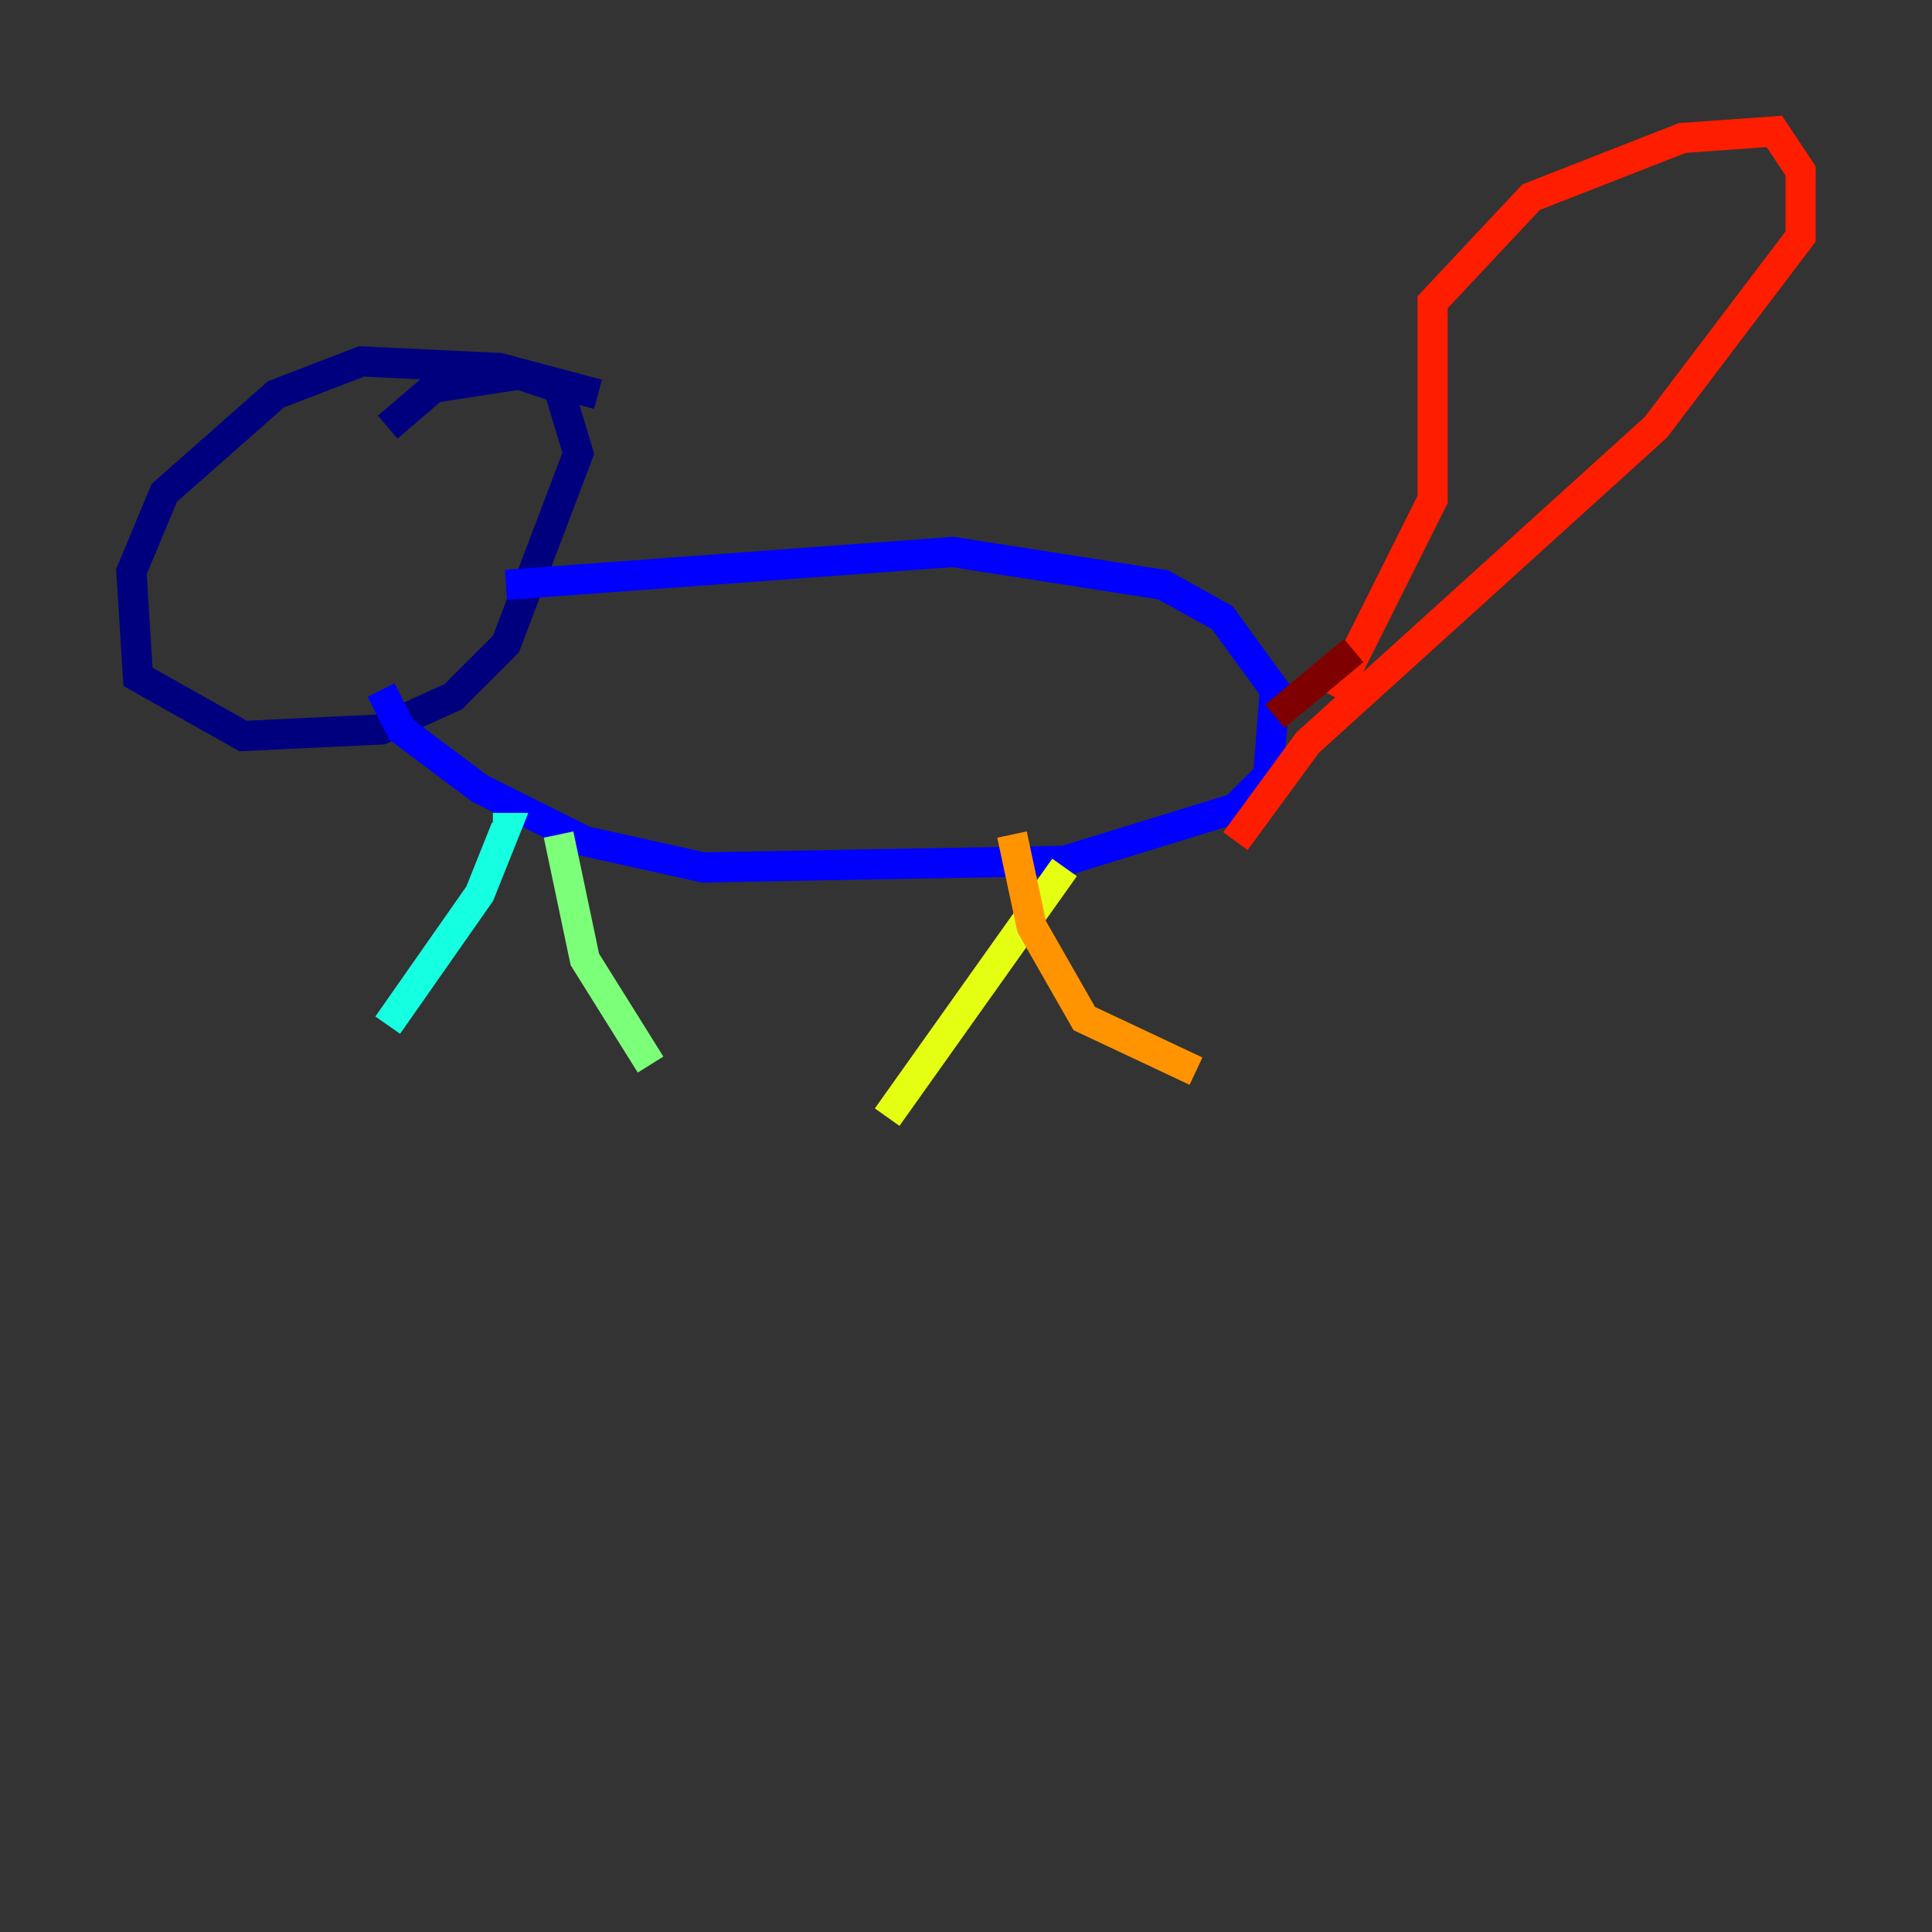 <?xml version="1.0" encoding="utf-8" ?>
<svg baseProfile="tiny" height="128" version="1.2" viewBox="0,0,128,128" width="128" xmlns="http://www.w3.org/2000/svg" xmlns:ev="http://www.w3.org/2001/xml-events" xmlns:xlink="http://www.w3.org/1999/xlink"><rect x="0" y="0" width="128" height="128" fill="#333333" stroke="none"/><defs /><polyline fill="none" points="39.619,26.122 33.088,24.381 23.946,23.946 18.286,26.122 10.884,32.653 8.707,37.878 9.143,44.843 16.109,48.762 25.252,48.327 30.041,46.15 33.524,42.667 38.313,30.041 37.007,25.687 34.395,24.816 28.735,25.687 25.687,28.299" stroke="#00007f" stroke-width="2" /><polyline fill="none" points="33.524,38.748 63.129,36.571 77.061,38.748 80.98,40.925 84.463,45.714 84.027,51.374 81.85,53.551 70.531,57.034 46.585,57.469 38.748,55.728 31.782,52.245 26.558,48.327 25.252,45.714" stroke="#0000ff" stroke-width="2" /><polyline fill="none" points="32.653,54.857 32.653,54.857" stroke="#0080ff" stroke-width="2" /><polyline fill="none" points="32.653,54.857 33.524,54.857 31.782,59.211 25.687,67.918" stroke="#15ffe1" stroke-width="2" /><polyline fill="none" points="37.007,55.292 38.748,63.565 43.102,70.531" stroke="#7cff79" stroke-width="2" /><polyline fill="none" points="70.531,57.469 58.776,74.014" stroke="#e4ff12" stroke-width="2" /><polyline fill="none" points="67.048,55.292 68.354,61.388 71.837,67.483 79.238,70.966" stroke="#ff9400" stroke-width="2" /><polyline fill="none" points="88.381,46.15 94.912,33.088 94.912,20.027 101.442,13.061 111.456,9.143 117.551,8.707 119.293,11.32 119.293,15.674 109.714,28.299 86.639,49.197 81.85,55.728" stroke="#ff1d00" stroke-width="2" /><polyline fill="none" points="89.687,43.102 84.463,47.456" stroke="#7f0000" stroke-width="2" /></svg>